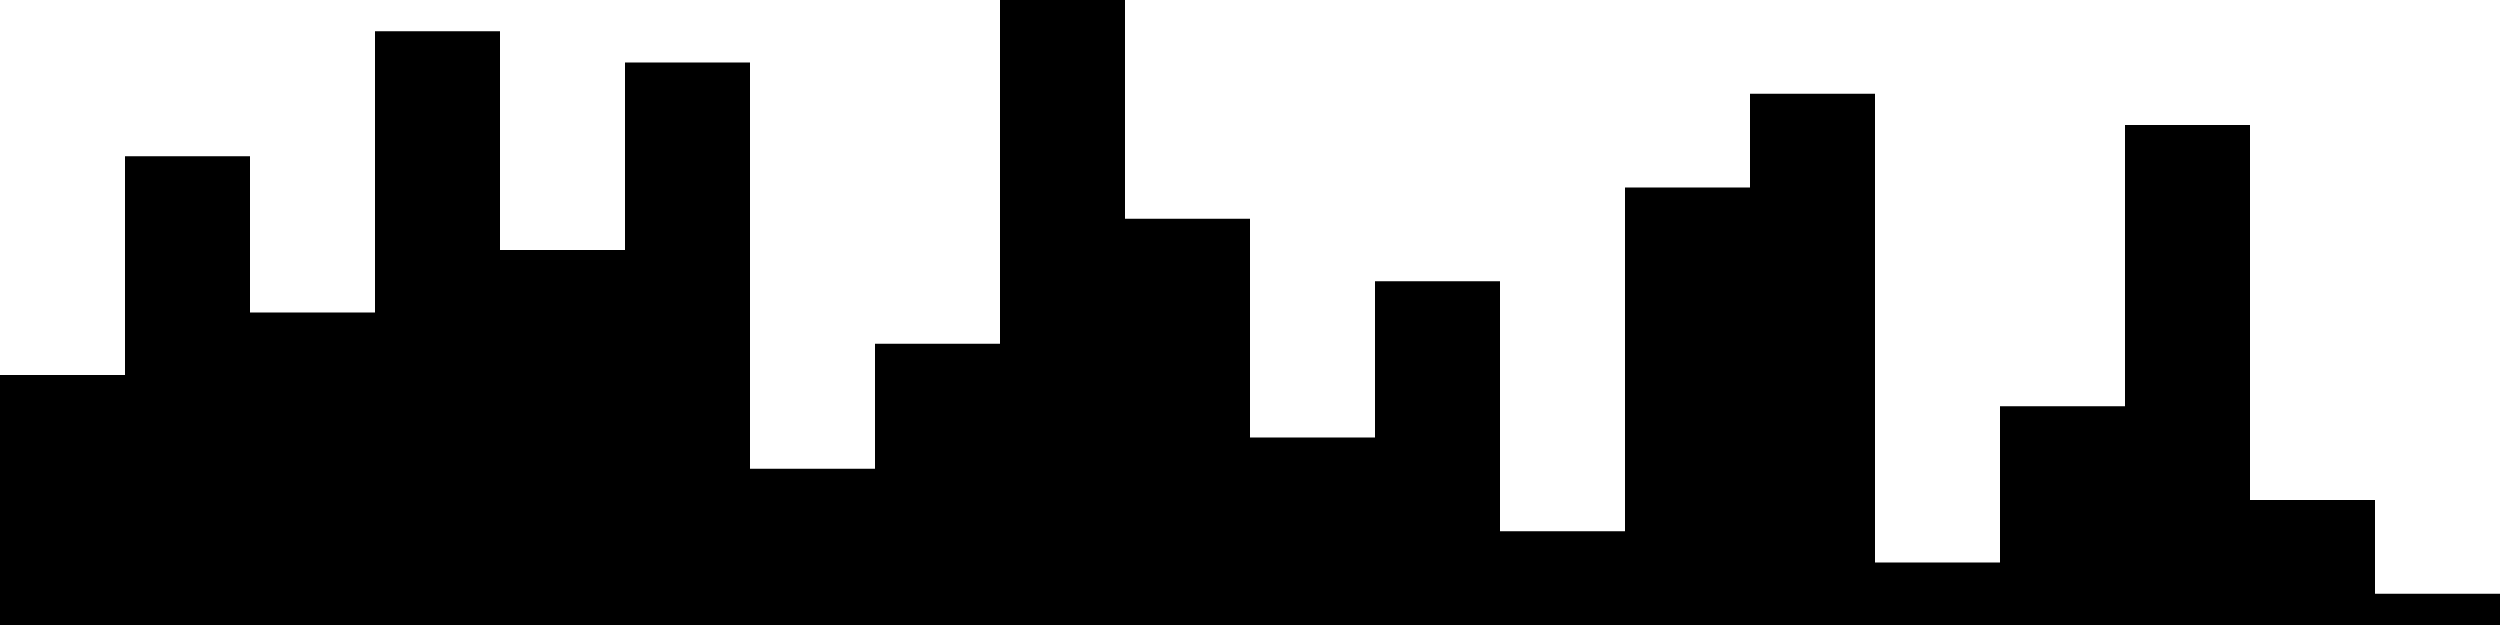 
<svg xmlns="http://www.w3.org/2000/svg" width="800" height="200">
<style>
rect {
    fill: black;
}
@media (prefers-color-scheme: dark) {
    rect {
        fill: white;
    }
}
</style>
<rect width="40" height="80" x="0" y="120" />
<rect width="40" height="150" x="40" y="50" />
<rect width="40" height="100" x="80" y="100" />
<rect width="40" height="190" x="120" y="10" />
<rect width="40" height="120" x="160" y="80" />
<rect width="40" height="180" x="200" y="20" />
<rect width="40" height="50" x="240" y="150" />
<rect width="40" height="90" x="280" y="110" />
<rect width="40" height="200" x="320" y="0" />
<rect width="40" height="130" x="360" y="70" />
<rect width="40" height="60" x="400" y="140" />
<rect width="40" height="110" x="440" y="90" />
<rect width="40" height="30" x="480" y="170" />
<rect width="40" height="140" x="520" y="60" />
<rect width="40" height="170" x="560" y="30" />
<rect width="40" height="20" x="600" y="180" />
<rect width="40" height="70" x="640" y="130" />
<rect width="40" height="160" x="680" y="40" />
<rect width="40" height="40" x="720" y="160" />
<rect width="40" height="10" x="760" y="190" />
</svg>
